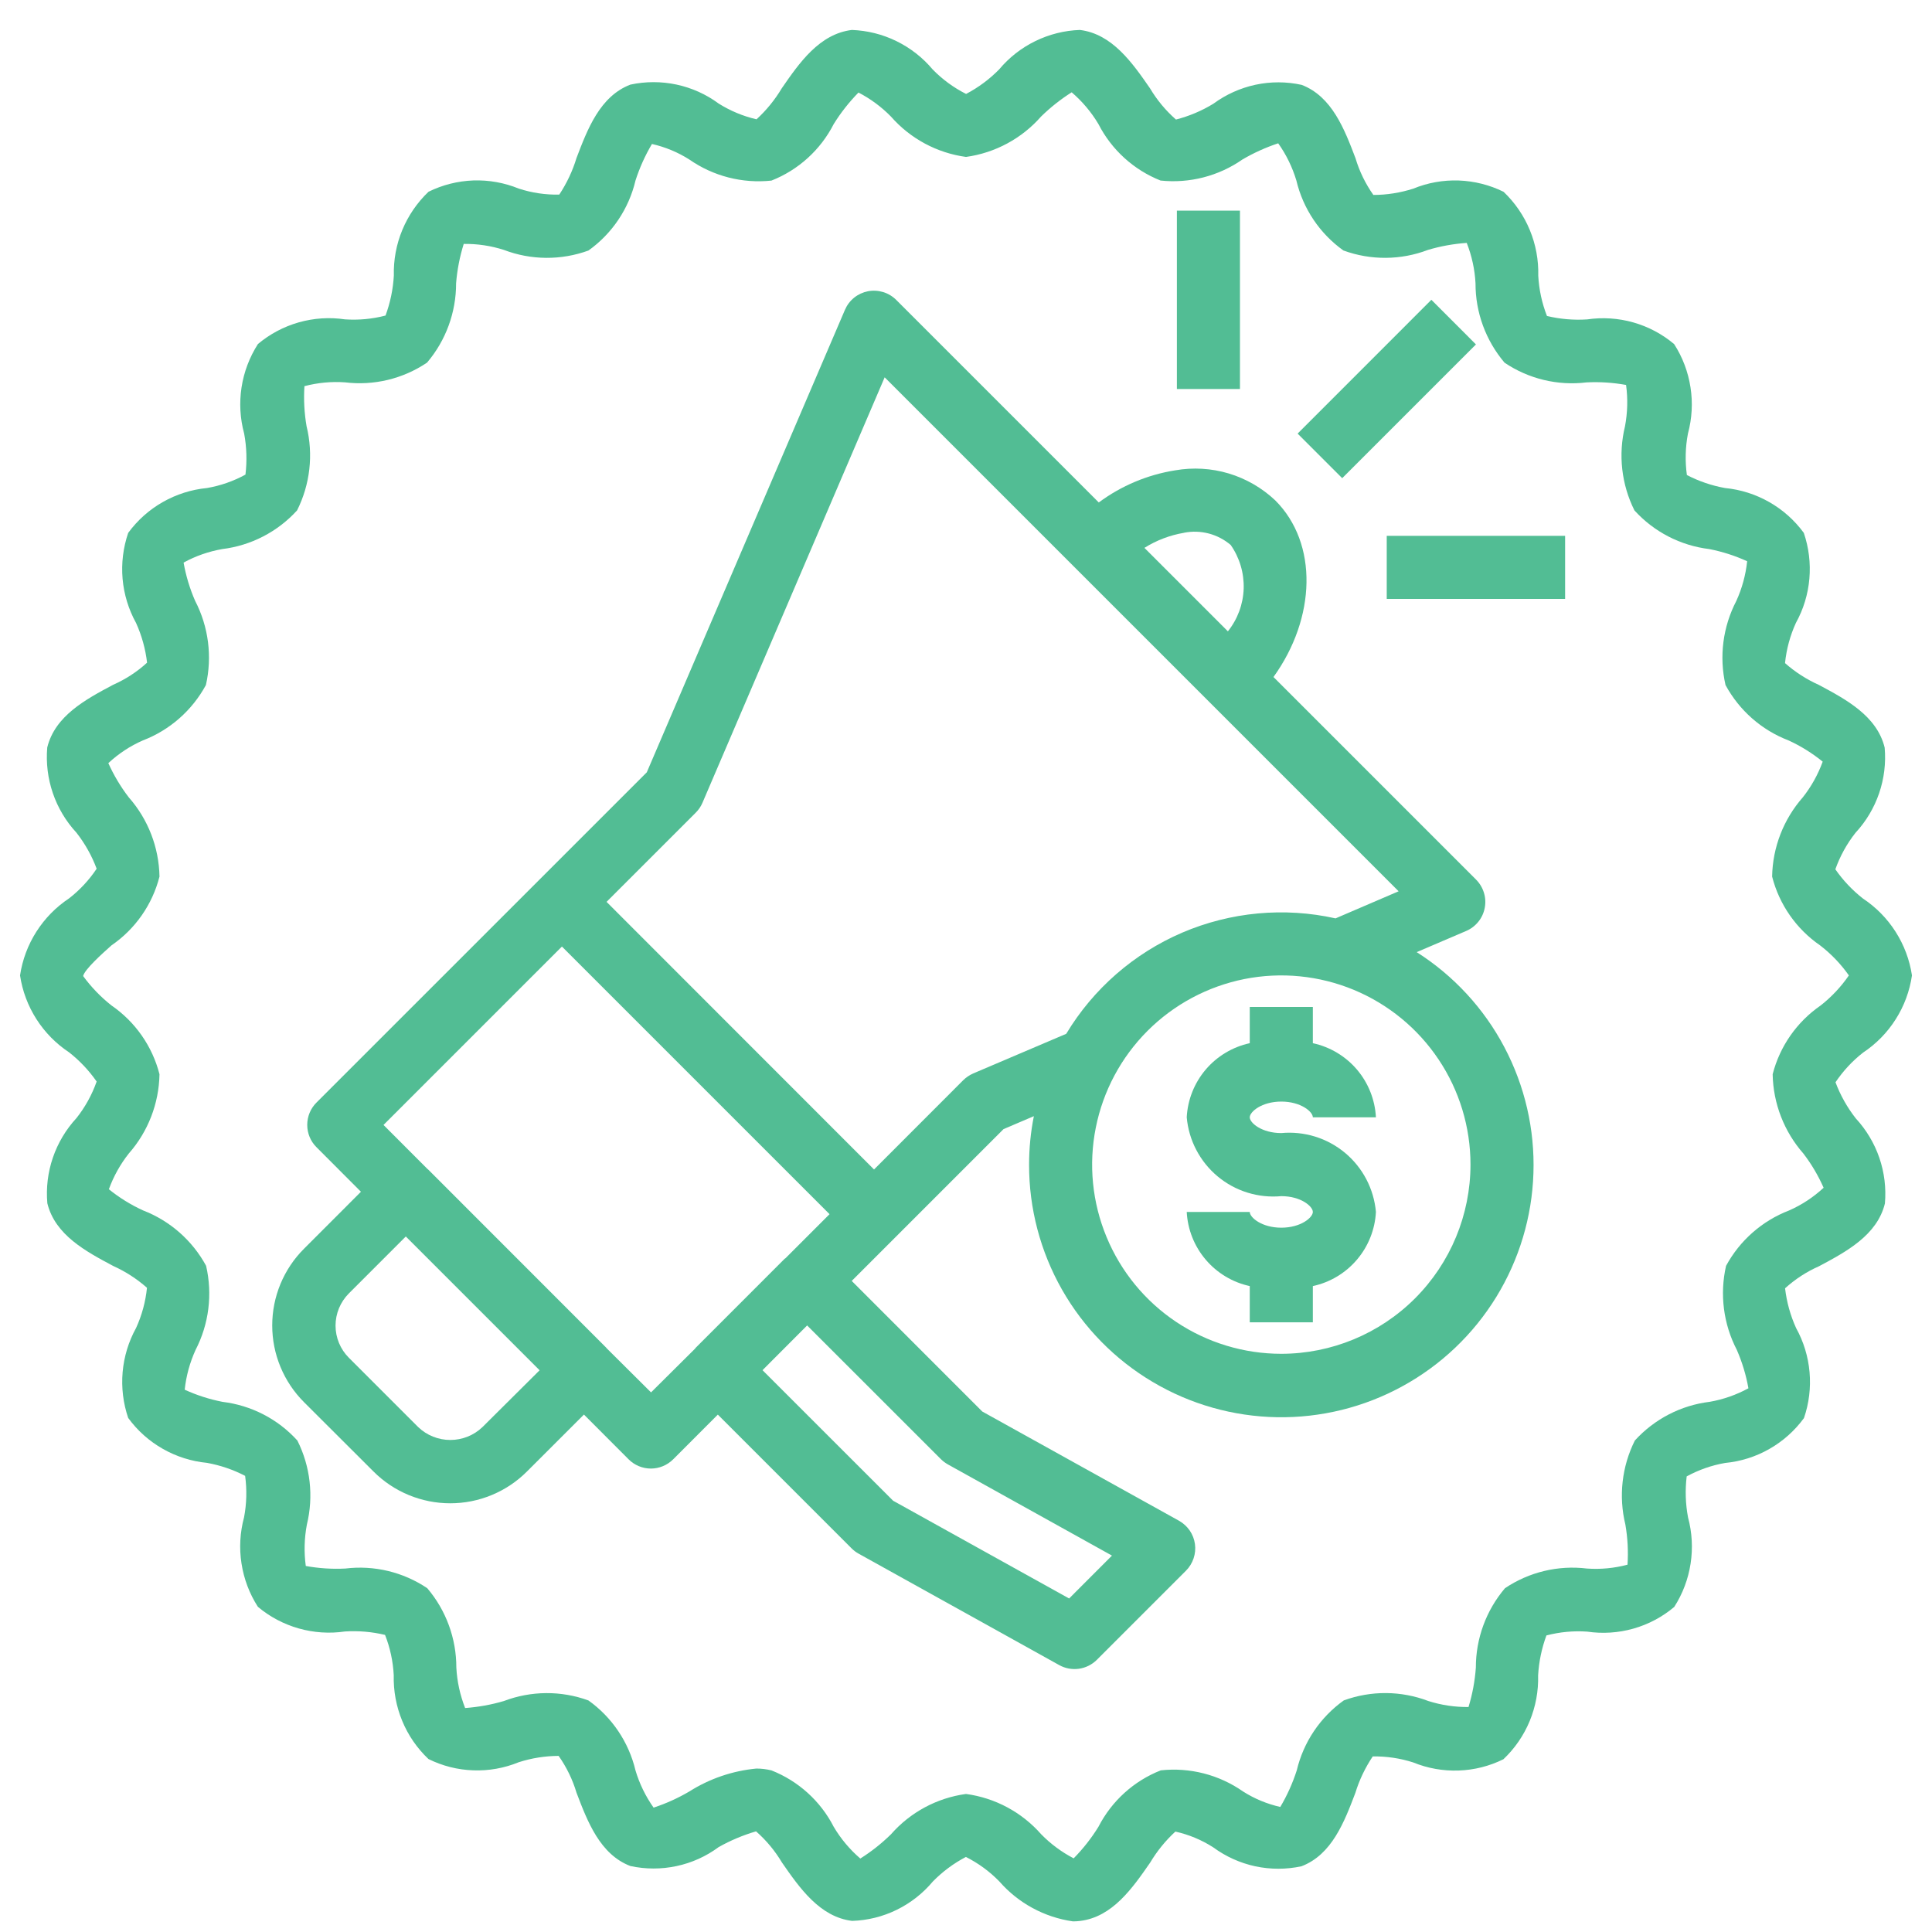 <svg width="40" height="40" viewBox="0 0 40 40" fill="none" xmlns="http://www.w3.org/2000/svg">
<path d="M29.635 6.207L26.866 8.977L27.789 9.9L30.558 7.131L29.635 6.207Z" fill="#52BD94"/>
<path d="M32.404 11.094H28.711V12.4H32.404V11.094Z" fill="#52BD94"/>
<path d="M25.672 4.361H24.366V8.054H25.672V4.361Z" fill="#52BD94"/>
<path d="M26.528 22.807C26.933 22.807 27.181 23.017 27.181 23.133H28.487C28.468 22.769 28.33 22.422 28.094 22.144C27.858 21.867 27.537 21.675 27.181 21.598V20.848H25.875V21.598C25.52 21.675 25.199 21.867 24.963 22.144C24.727 22.422 24.589 22.769 24.57 23.133C24.591 23.369 24.658 23.599 24.768 23.808C24.878 24.018 25.028 24.205 25.21 24.356C25.392 24.508 25.602 24.622 25.828 24.692C26.055 24.762 26.292 24.787 26.528 24.765C26.933 24.765 27.181 24.976 27.181 25.092C27.181 25.207 26.933 25.418 26.528 25.418C26.124 25.418 25.875 25.207 25.875 25.092H24.57C24.589 25.455 24.727 25.803 24.963 26.08C25.199 26.358 25.52 26.55 25.875 26.627V27.377H27.181V26.627C27.537 26.55 27.858 26.358 28.094 26.08C28.33 25.803 28.468 25.455 28.487 25.092C28.466 24.856 28.399 24.626 28.289 24.416C28.179 24.206 28.029 24.02 27.847 23.868C27.665 23.717 27.455 23.602 27.228 23.532C27.002 23.462 26.764 23.437 26.528 23.459C26.124 23.459 25.875 23.249 25.875 23.133C25.875 23.017 26.124 22.807 26.528 22.807Z" fill="#52BD94"/>
<path d="M29.331 19.713L30.357 19.274C30.455 19.232 30.541 19.166 30.608 19.083C30.675 19 30.72 18.902 30.74 18.797C30.76 18.693 30.755 18.585 30.723 18.483C30.692 18.381 30.636 18.288 30.561 18.212L26.366 14.017C27.247 12.793 27.295 11.253 26.404 10.361C26.131 10.103 25.801 9.912 25.441 9.803C25.081 9.695 24.7 9.673 24.33 9.738C23.757 9.829 23.215 10.057 22.749 10.403L18.555 6.209C18.48 6.134 18.387 6.078 18.285 6.047C18.183 6.016 18.075 6.01 17.97 6.03C17.865 6.051 17.767 6.096 17.684 6.163C17.601 6.23 17.536 6.316 17.494 6.414L13.391 15.99L6.552 22.828C6.429 22.95 6.361 23.116 6.361 23.29C6.361 23.463 6.429 23.629 6.552 23.751L7.473 24.674L6.294 25.854C6.085 26.062 5.92 26.31 5.807 26.582C5.694 26.855 5.636 27.147 5.636 27.442C5.636 27.737 5.694 28.029 5.807 28.301C5.92 28.574 6.085 28.821 6.294 29.03L7.733 30.466C7.942 30.675 8.189 30.84 8.462 30.953C8.735 31.066 9.027 31.124 9.322 31.124C9.617 31.124 9.909 31.066 10.181 30.953C10.454 30.84 10.701 30.675 10.91 30.466L12.09 29.287L13.015 30.214C13.137 30.336 13.303 30.405 13.476 30.405C13.648 30.405 13.814 30.336 13.937 30.214L14.862 29.288L17.631 32.057C17.674 32.1 17.722 32.137 17.775 32.166L21.93 34.474C22.054 34.543 22.197 34.569 22.337 34.55C22.478 34.53 22.608 34.465 22.709 34.365L24.555 32.519C24.626 32.447 24.68 32.36 24.712 32.264C24.744 32.169 24.754 32.067 24.74 31.967C24.726 31.867 24.689 31.771 24.632 31.688C24.575 31.605 24.499 31.536 24.411 31.486L20.337 29.224L17.634 26.52L20.777 23.377L21.405 23.109C21.339 23.44 21.306 23.775 21.306 24.112C21.304 25.02 21.54 25.912 21.988 26.701C22.437 27.49 23.083 28.148 23.864 28.611C24.645 29.075 25.532 29.326 26.44 29.342C27.347 29.357 28.243 29.136 29.039 28.699C29.835 28.263 30.503 27.627 30.978 26.854C31.453 26.08 31.719 25.196 31.748 24.289C31.778 23.382 31.57 22.483 31.146 21.68C30.723 20.878 30.097 20.2 29.331 19.713ZM24.514 11.03C24.684 10.996 24.859 11.002 25.027 11.046C25.194 11.09 25.349 11.171 25.481 11.284C25.665 11.548 25.759 11.865 25.749 12.188C25.738 12.51 25.623 12.82 25.422 13.071L23.694 11.343C23.944 11.186 24.223 11.08 24.514 11.031V11.03ZM9.989 29.546C9.81 29.718 9.571 29.813 9.324 29.813C9.076 29.813 8.837 29.718 8.658 29.546L7.222 28.11C7.046 27.934 6.947 27.695 6.947 27.445C6.947 27.196 7.046 26.957 7.222 26.78L8.402 25.6L11.172 28.37L9.989 29.546ZM13.479 28.828L12.558 27.912L12.553 27.904L8.861 24.21L8.854 24.206L7.94 23.291L11.634 19.597L17.175 25.138L16.261 26.052C16.257 26.056 16.252 26.056 16.248 26.059L14.402 27.906C14.397 27.91 14.396 27.916 14.392 27.921L13.479 28.828ZM19.479 30.209C19.522 30.252 19.571 30.288 19.623 30.318L23.022 32.207L22.135 33.095L18.491 31.071L15.787 28.368L16.711 27.442L19.479 30.209ZM20.148 22.225C20.072 22.259 20.002 22.306 19.943 22.364L18.096 24.213L12.558 18.672L14.405 16.825C14.464 16.766 14.512 16.696 14.544 16.62L18.316 7.812L28.957 18.453L27.651 19.014C26.588 18.777 25.478 18.881 24.477 19.309C23.477 19.738 22.636 20.471 22.075 21.404L20.148 22.225ZM26.528 28.029C25.754 28.029 24.996 27.799 24.352 27.369C23.708 26.939 23.206 26.327 22.91 25.611C22.613 24.895 22.535 24.108 22.687 23.348C22.838 22.588 23.211 21.89 23.759 21.342C24.306 20.795 25.004 20.422 25.764 20.27C26.524 20.119 27.312 20.197 28.027 20.493C28.743 20.79 29.355 21.292 29.785 21.936C30.216 22.58 30.445 23.337 30.445 24.112C30.444 25.151 30.031 26.146 29.297 26.881C28.563 27.615 27.567 28.028 26.528 28.029Z" fill="#52BD94"/>
<path d="M38.569 18.602C38.35 18.43 38.158 18.227 37.999 17.998C38.096 17.725 38.237 17.469 38.417 17.241C38.635 17.006 38.801 16.727 38.905 16.424C39.009 16.12 39.048 15.798 39.02 15.479C38.86 14.822 38.221 14.481 37.657 14.18C37.403 14.066 37.166 13.914 36.957 13.729C36.986 13.441 37.062 13.16 37.182 12.897C37.338 12.615 37.433 12.304 37.461 11.983C37.489 11.662 37.45 11.338 37.346 11.033C37.155 10.772 36.911 10.554 36.629 10.394C36.348 10.234 36.036 10.135 35.714 10.104C35.439 10.054 35.173 9.964 34.925 9.835C34.886 9.55 34.893 9.26 34.947 8.977C35.031 8.665 35.05 8.339 35 8.02C34.951 7.701 34.836 7.395 34.661 7.124C34.414 6.916 34.126 6.763 33.815 6.675C33.504 6.587 33.178 6.566 32.859 6.613C32.58 6.631 32.3 6.607 32.028 6.542C31.924 6.275 31.863 5.994 31.848 5.708C31.856 5.384 31.797 5.062 31.673 4.763C31.55 4.464 31.364 4.194 31.13 3.971C30.84 3.828 30.524 3.749 30.202 3.737C29.879 3.726 29.558 3.783 29.26 3.906C28.993 3.991 28.714 4.036 28.434 4.036C28.27 3.804 28.145 3.547 28.064 3.275C27.836 2.676 27.577 1.997 26.949 1.757C26.634 1.688 26.308 1.687 25.992 1.755C25.677 1.823 25.38 1.957 25.121 2.148C24.881 2.295 24.619 2.405 24.347 2.475C24.135 2.289 23.954 2.071 23.81 1.829C23.444 1.3 23.026 0.702 22.358 0.62C22.038 0.631 21.723 0.71 21.435 0.851C21.147 0.991 20.892 1.191 20.686 1.437C20.486 1.641 20.255 1.812 20.002 1.945C19.744 1.815 19.51 1.643 19.309 1.437C19.103 1.191 18.847 0.992 18.559 0.851C18.271 0.71 17.957 0.632 17.637 0.62C16.965 0.702 16.55 1.3 16.185 1.829C16.043 2.067 15.867 2.283 15.663 2.47C15.385 2.406 15.12 2.295 14.879 2.144C14.62 1.952 14.323 1.819 14.007 1.751C13.692 1.684 13.366 1.684 13.051 1.752C12.422 1.993 12.164 2.672 11.936 3.271C11.855 3.539 11.734 3.795 11.579 4.029C11.294 4.035 11.012 3.993 10.742 3.905C10.443 3.783 10.122 3.725 9.8 3.736C9.478 3.748 9.162 3.827 8.872 3.97C8.638 4.193 8.453 4.463 8.329 4.762C8.205 5.061 8.146 5.383 8.154 5.706C8.138 5.989 8.08 6.267 7.982 6.533C7.708 6.605 7.425 6.631 7.142 6.612C6.823 6.564 6.497 6.586 6.186 6.674C5.876 6.762 5.587 6.915 5.34 7.123C5.166 7.395 5.05 7.7 5.001 8.02C4.952 8.339 4.97 8.665 5.055 8.977C5.107 9.257 5.116 9.543 5.082 9.826C4.834 9.962 4.565 10.056 4.286 10.104C3.964 10.135 3.652 10.234 3.371 10.394C3.089 10.554 2.845 10.772 2.654 11.033C2.55 11.338 2.51 11.662 2.538 11.983C2.566 12.304 2.661 12.616 2.817 12.898C2.935 13.159 3.012 13.436 3.045 13.72C2.837 13.91 2.6 14.064 2.342 14.178C1.778 14.478 1.139 14.819 0.978 15.476C0.951 15.796 0.99 16.117 1.094 16.421C1.198 16.725 1.364 17.003 1.582 17.239C1.759 17.465 1.901 17.717 2.001 17.986C1.845 18.22 1.652 18.427 1.43 18.6C1.158 18.78 0.928 19.015 0.753 19.29C0.578 19.564 0.463 19.873 0.415 20.195C0.463 20.517 0.579 20.826 0.754 21.1C0.929 21.374 1.16 21.609 1.431 21.788C1.65 21.96 1.842 22.164 2.001 22.392C1.904 22.666 1.763 22.922 1.583 23.149C1.365 23.385 1.199 23.663 1.095 23.967C0.991 24.27 0.952 24.592 0.98 24.912C1.14 25.569 1.779 25.91 2.343 26.21C2.598 26.325 2.833 26.477 3.043 26.662C3.014 26.949 2.938 27.23 2.818 27.493C2.662 27.775 2.567 28.087 2.539 28.408C2.511 28.729 2.55 29.052 2.654 29.357C2.845 29.619 3.089 29.837 3.371 29.997C3.652 30.157 3.964 30.256 4.286 30.287C4.561 30.337 4.827 30.427 5.075 30.556C5.114 30.841 5.107 31.131 5.053 31.414C4.969 31.725 4.95 32.051 5 32.37C5.049 32.69 5.164 32.995 5.339 33.267C5.586 33.475 5.875 33.627 6.185 33.715C6.496 33.803 6.822 33.825 7.141 33.778C7.42 33.76 7.7 33.784 7.972 33.849C8.077 34.115 8.137 34.397 8.152 34.683C8.144 35.007 8.203 35.328 8.327 35.628C8.45 35.927 8.636 36.197 8.871 36.419C9.16 36.562 9.476 36.642 9.798 36.653C10.121 36.665 10.442 36.607 10.74 36.485C11.007 36.399 11.286 36.355 11.566 36.354C11.73 36.587 11.855 36.844 11.936 37.116C12.164 37.715 12.423 38.394 13.051 38.634C13.366 38.702 13.692 38.703 14.008 38.635C14.323 38.568 14.62 38.434 14.879 38.242C15.124 38.104 15.384 37.995 15.653 37.916C15.865 38.102 16.046 38.32 16.19 38.562C16.556 39.09 16.974 39.689 17.642 39.77C17.962 39.76 18.277 39.682 18.565 39.541C18.853 39.4 19.108 39.2 19.314 38.954C19.514 38.75 19.745 38.578 19.998 38.446C20.256 38.576 20.49 38.747 20.691 38.954C21.083 39.403 21.624 39.696 22.214 39.78C22.263 39.78 22.312 39.777 22.361 39.771C23.032 39.69 23.447 39.091 23.813 38.563C23.955 38.325 24.131 38.108 24.335 37.921C24.613 37.983 24.878 38.093 25.118 38.247C25.378 38.438 25.675 38.572 25.99 38.64C26.305 38.707 26.631 38.707 26.946 38.639C27.576 38.398 27.833 37.719 28.061 37.121C28.143 36.852 28.265 36.598 28.421 36.365C28.705 36.36 28.987 36.402 29.258 36.489C29.556 36.611 29.877 36.668 30.199 36.657C30.522 36.646 30.838 36.566 31.127 36.423C31.362 36.2 31.547 35.931 31.671 35.632C31.794 35.332 31.854 35.011 31.845 34.687C31.861 34.404 31.919 34.126 32.017 33.86C32.292 33.788 32.577 33.761 32.861 33.781C33.18 33.828 33.506 33.807 33.817 33.719C34.128 33.631 34.416 33.478 34.663 33.27C34.838 32.998 34.953 32.692 35.002 32.373C35.051 32.054 35.033 31.728 34.949 31.416C34.896 31.136 34.887 30.85 34.921 30.567C35.169 30.432 35.438 30.337 35.717 30.289C36.039 30.258 36.351 30.16 36.633 29.999C36.914 29.839 37.158 29.621 37.349 29.36C37.454 29.055 37.493 28.731 37.465 28.41C37.437 28.089 37.342 27.777 37.186 27.495C37.068 27.235 36.991 26.957 36.958 26.673C37.166 26.484 37.404 26.329 37.661 26.216C38.225 25.915 38.864 25.574 39.025 24.917C39.053 24.598 39.014 24.276 38.91 23.972C38.806 23.669 38.639 23.39 38.422 23.155C38.244 22.928 38.103 22.676 38.002 22.407C38.159 22.174 38.351 21.966 38.573 21.793C38.844 21.613 39.075 21.378 39.249 21.102C39.424 20.827 39.538 20.518 39.585 20.195C39.537 19.873 39.421 19.565 39.246 19.291C39.071 19.016 38.84 18.782 38.569 18.602ZM37.695 20.817C37.203 21.156 36.849 21.662 36.701 22.241C36.712 22.847 36.938 23.429 37.338 23.884C37.505 24.102 37.645 24.34 37.756 24.591C37.546 24.786 37.305 24.945 37.042 25.061C36.484 25.275 36.021 25.682 35.736 26.208C35.602 26.797 35.681 27.414 35.96 27.95C36.07 28.204 36.151 28.47 36.199 28.743C35.949 28.879 35.679 28.974 35.398 29.023C34.802 29.095 34.252 29.38 33.848 29.824C33.578 30.363 33.509 30.981 33.652 31.566C33.699 31.84 33.714 32.118 33.696 32.395C33.423 32.468 33.139 32.495 32.856 32.475C32.26 32.402 31.657 32.547 31.159 32.882C30.769 33.341 30.555 33.924 30.556 34.526C30.536 34.803 30.485 35.077 30.404 35.342C30.122 35.345 29.842 35.303 29.573 35.218C29.01 35.003 28.388 34.998 27.822 35.205C27.333 35.554 26.987 36.069 26.848 36.654C26.763 36.918 26.649 37.172 26.507 37.411C26.233 37.349 25.972 37.241 25.735 37.09C25.239 36.743 24.634 36.588 24.033 36.653C23.475 36.872 23.016 37.288 22.742 37.822C22.596 38.058 22.424 38.277 22.229 38.475C21.98 38.345 21.754 38.178 21.558 37.978C21.156 37.52 20.603 37.223 20 37.142C19.398 37.224 18.846 37.521 18.446 37.978C18.253 38.167 18.041 38.335 17.812 38.479C17.594 38.292 17.408 38.07 17.261 37.822C16.988 37.289 16.529 36.874 15.972 36.654C15.87 36.629 15.765 36.616 15.66 36.616C15.166 36.663 14.691 36.825 14.271 37.091C14.038 37.228 13.79 37.34 13.532 37.425C13.366 37.19 13.239 36.93 13.157 36.654C13.018 36.07 12.672 35.555 12.183 35.206C11.617 34.999 10.995 35.004 10.432 35.218C10.171 35.295 9.902 35.343 9.63 35.363C9.525 35.095 9.463 34.813 9.448 34.526C9.449 33.924 9.236 33.341 8.846 32.882C8.348 32.547 7.745 32.402 7.149 32.475C6.875 32.489 6.601 32.471 6.331 32.422C6.292 32.137 6.3 31.849 6.353 31.567C6.496 30.981 6.427 30.364 6.157 29.825C5.754 29.38 5.203 29.096 4.608 29.024C4.337 28.971 4.074 28.887 3.824 28.772C3.854 28.488 3.93 28.211 4.048 27.951C4.326 27.414 4.403 26.796 4.267 26.207C3.982 25.682 3.519 25.275 2.961 25.06C2.708 24.944 2.47 24.797 2.254 24.622C2.351 24.355 2.49 24.106 2.665 23.884C3.066 23.429 3.291 22.847 3.302 22.241C3.154 21.662 2.801 21.156 2.308 20.817C2.086 20.642 1.888 20.436 1.721 20.208C1.751 20.073 2.112 19.747 2.308 19.573C2.801 19.234 3.154 18.729 3.302 18.149C3.291 17.544 3.066 16.961 2.665 16.507C2.497 16.288 2.356 16.051 2.243 15.8C2.453 15.604 2.694 15.445 2.957 15.33C3.515 15.116 3.978 14.709 4.263 14.183C4.397 13.594 4.318 12.976 4.04 12.44C3.929 12.186 3.849 11.92 3.801 11.648C4.05 11.511 4.321 11.417 4.601 11.368C5.197 11.295 5.747 11.011 6.151 10.567C6.421 10.027 6.491 9.41 6.347 8.824C6.3 8.551 6.285 8.272 6.303 7.995C6.577 7.923 6.861 7.896 7.143 7.916C7.74 7.989 8.342 7.844 8.841 7.508C9.231 7.05 9.444 6.467 9.443 5.865C9.465 5.588 9.518 5.315 9.601 5.05C9.883 5.046 10.164 5.088 10.432 5.174C10.995 5.389 11.617 5.393 12.183 5.187C12.672 4.838 13.019 4.323 13.157 3.738C13.242 3.474 13.356 3.22 13.498 2.981C13.772 3.043 14.033 3.151 14.271 3.302C14.767 3.648 15.371 3.803 15.972 3.739C16.53 3.519 16.988 3.103 17.261 2.569C17.407 2.333 17.58 2.114 17.774 1.916C18.023 2.045 18.25 2.213 18.446 2.413C18.846 2.87 19.398 3.167 20 3.249C20.602 3.166 21.154 2.869 21.554 2.413C21.747 2.224 21.959 2.056 22.188 1.911C22.407 2.099 22.595 2.321 22.742 2.569C23.015 3.102 23.472 3.517 24.028 3.738C24.628 3.801 25.23 3.646 25.725 3.301C25.959 3.164 26.207 3.052 26.464 2.967C26.631 3.202 26.757 3.462 26.84 3.737C26.979 4.322 27.325 4.837 27.814 5.186C28.38 5.393 29.002 5.389 29.565 5.174C29.826 5.096 30.095 5.048 30.367 5.029C30.472 5.296 30.534 5.579 30.549 5.866C30.547 6.468 30.761 7.05 31.15 7.509C31.649 7.845 32.251 7.99 32.848 7.917C33.122 7.903 33.396 7.921 33.666 7.97C33.705 8.255 33.697 8.543 33.644 8.825C33.501 9.411 33.57 10.028 33.839 10.567C34.243 11.012 34.793 11.296 35.389 11.368C35.659 11.421 35.922 11.505 36.173 11.62C36.143 11.904 36.067 12.181 35.949 12.441C35.67 12.977 35.59 13.594 35.725 14.183C36.01 14.709 36.472 15.116 37.031 15.33C37.284 15.446 37.521 15.594 37.737 15.769C37.64 16.035 37.502 16.284 37.326 16.507C36.926 16.962 36.7 17.544 36.69 18.149C36.838 18.729 37.191 19.234 37.683 19.573C37.912 19.749 38.113 19.959 38.279 20.195C38.117 20.431 37.92 20.64 37.695 20.817Z" fill="#52BD94"/>
</svg>
